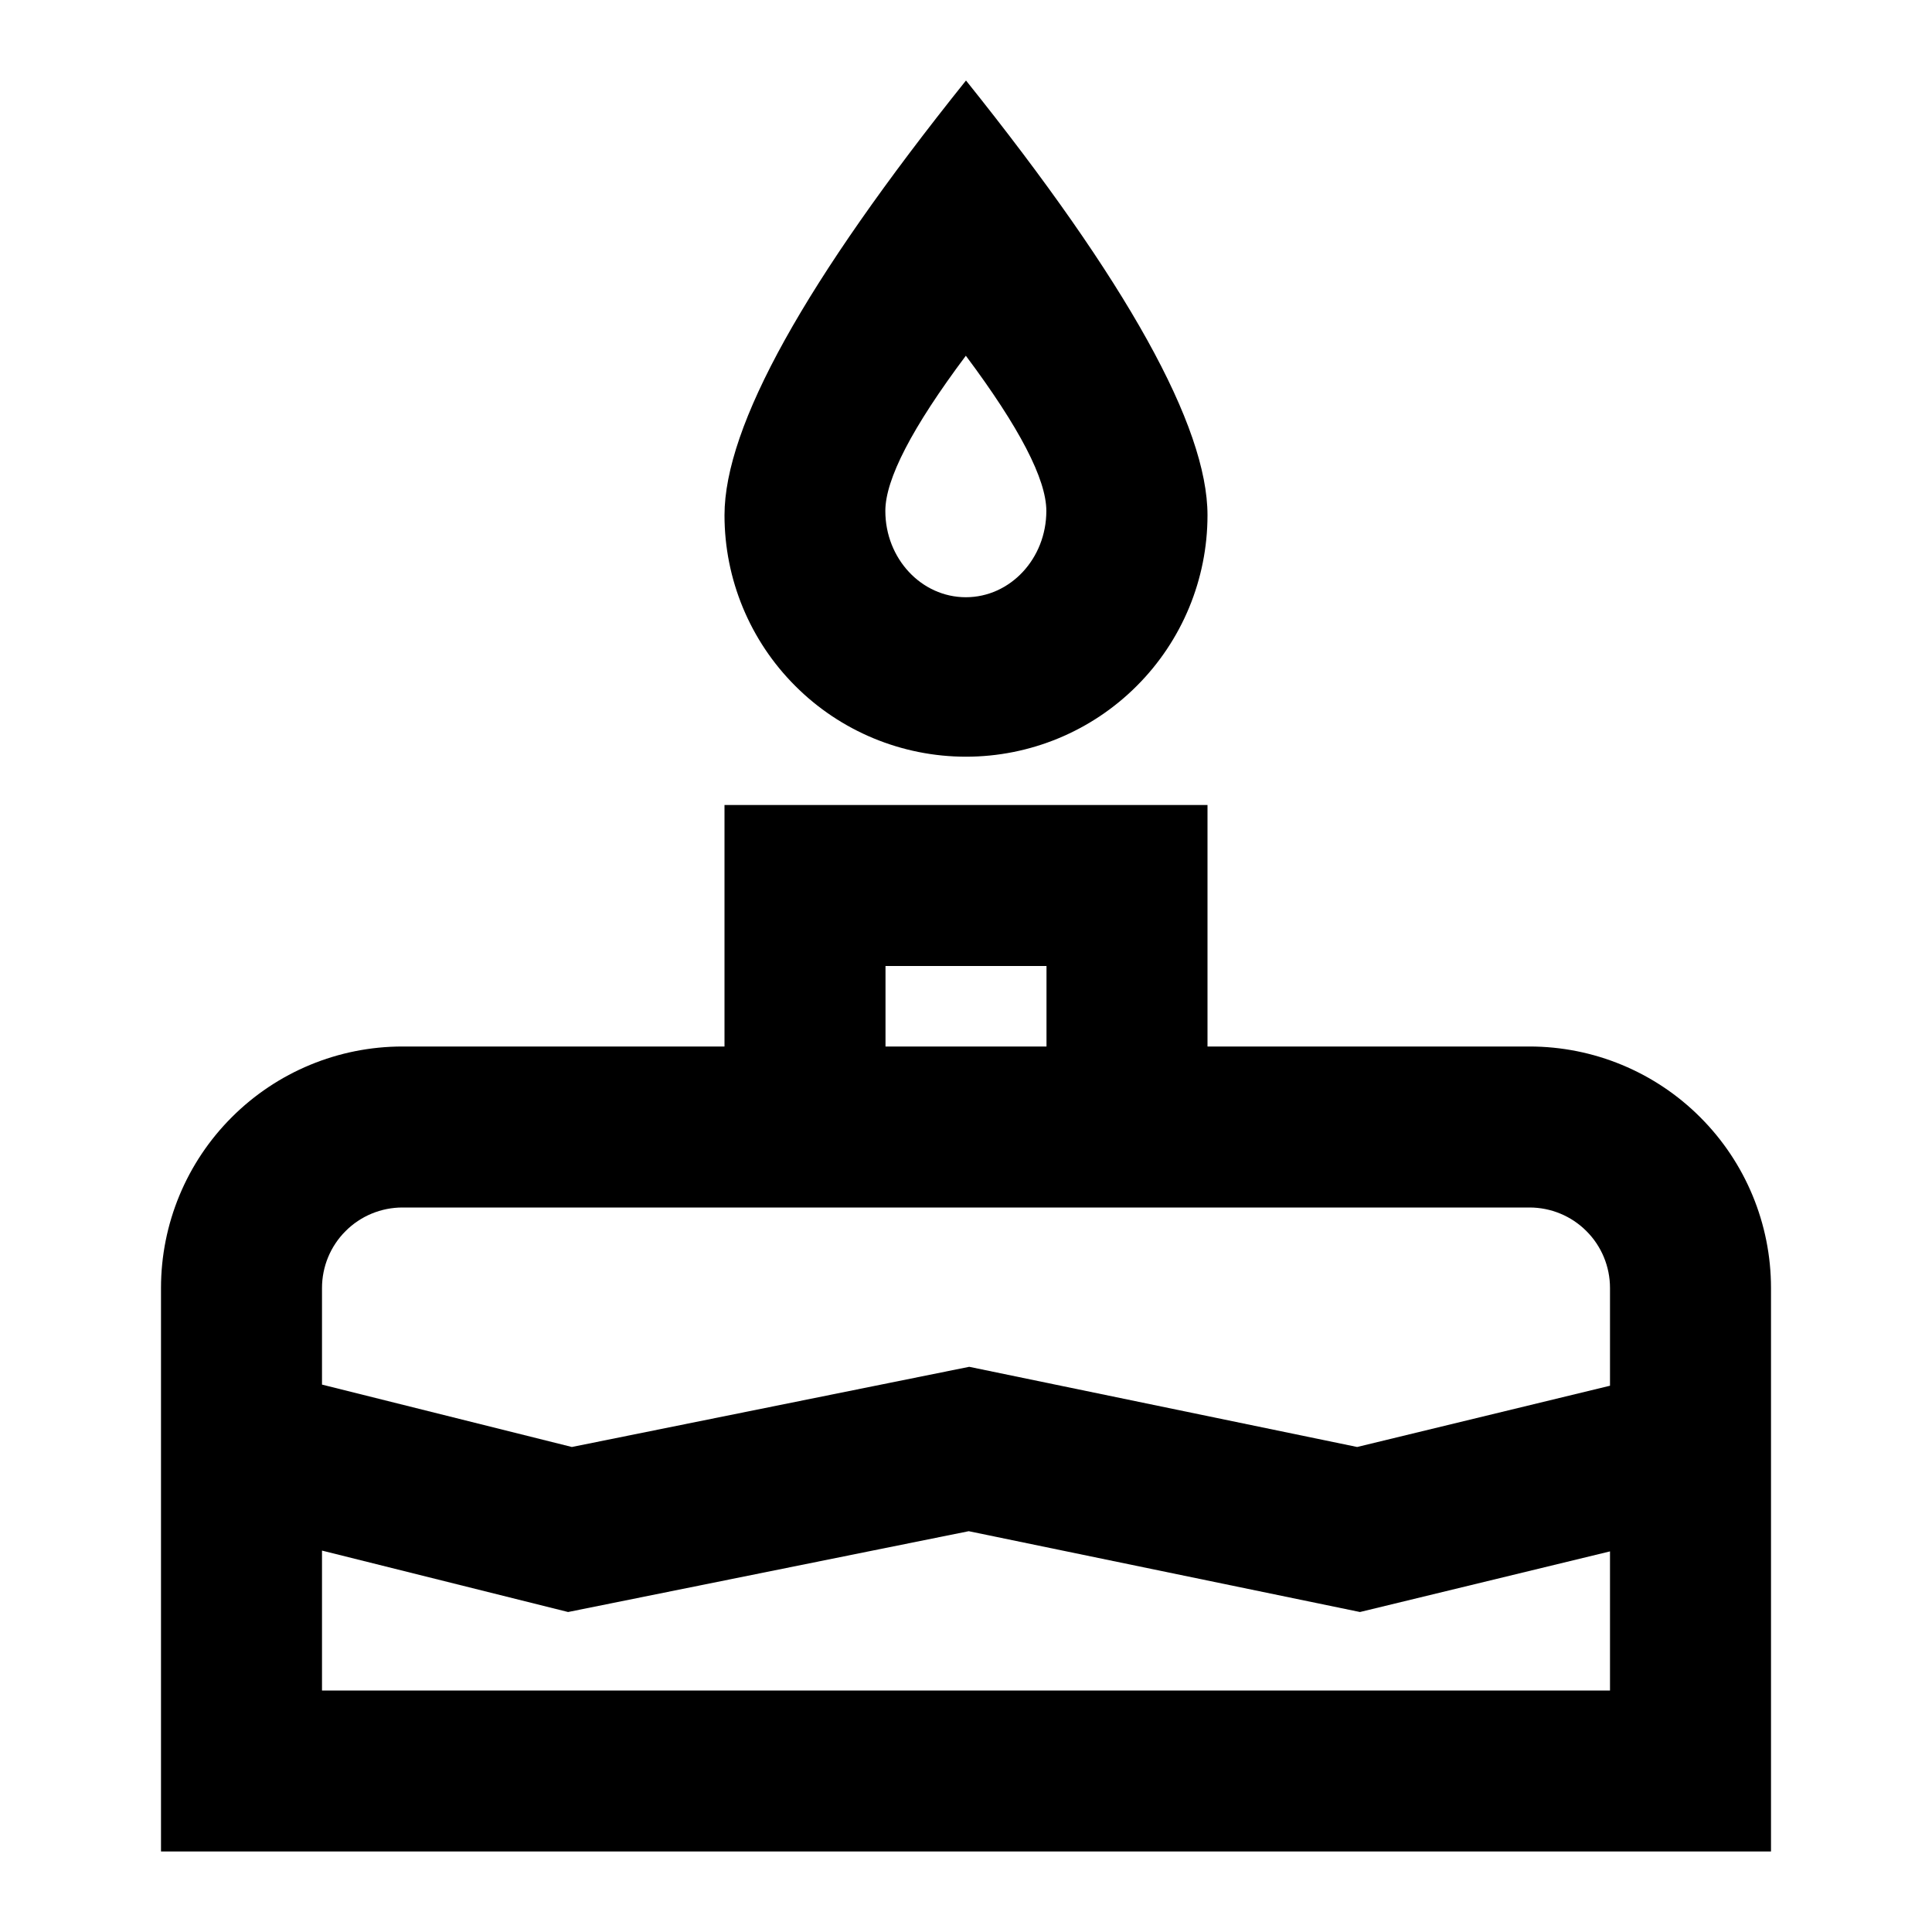 <svg width="24" height="24" viewBox="0 0 24 24" fill="none" xmlns="http://www.w3.org/2000/svg">
<path d="M4 19.262V21H20V19.272L16.894 20.025L12.034 19.021L7.057 20.025L4 19.262ZM4 17.2L7.104 17.975L12.04 16.979L16.859 17.975L20 17.214V16C20 15.735 19.895 15.48 19.707 15.293C19.52 15.105 19.265 15 19 15H5C4.735 15 4.48 15.105 4.293 15.293C4.105 15.48 4 15.735 4 16V17.2ZM15 13H19C19.796 13 20.559 13.316 21.121 13.879C21.684 14.441 22 15.204 22 16V23H2V16C2 15.204 2.316 14.441 2.879 13.879C3.441 13.316 4.204 13 5 13H9V10H15V13ZM13 13V12H11V13H13ZM12 9.4C11.204 9.4 10.441 9.084 9.879 8.521C9.316 7.959 9 7.196 9 6.4C9 5.295 10 3.495 12 1C14 3.495 15 5.295 15 6.4C15 7.196 14.684 7.959 14.121 8.521C13.559 9.084 12.796 9.4 12 9.4ZM11.998 7.419C12.55 7.419 12.998 6.939 12.998 6.347C12.998 5.953 12.664 5.31 11.998 4.419C11.331 5.31 10.998 5.953 10.998 6.347C10.998 6.939 11.446 7.419 11.998 7.419Z" fill="black"/>
</svg>
